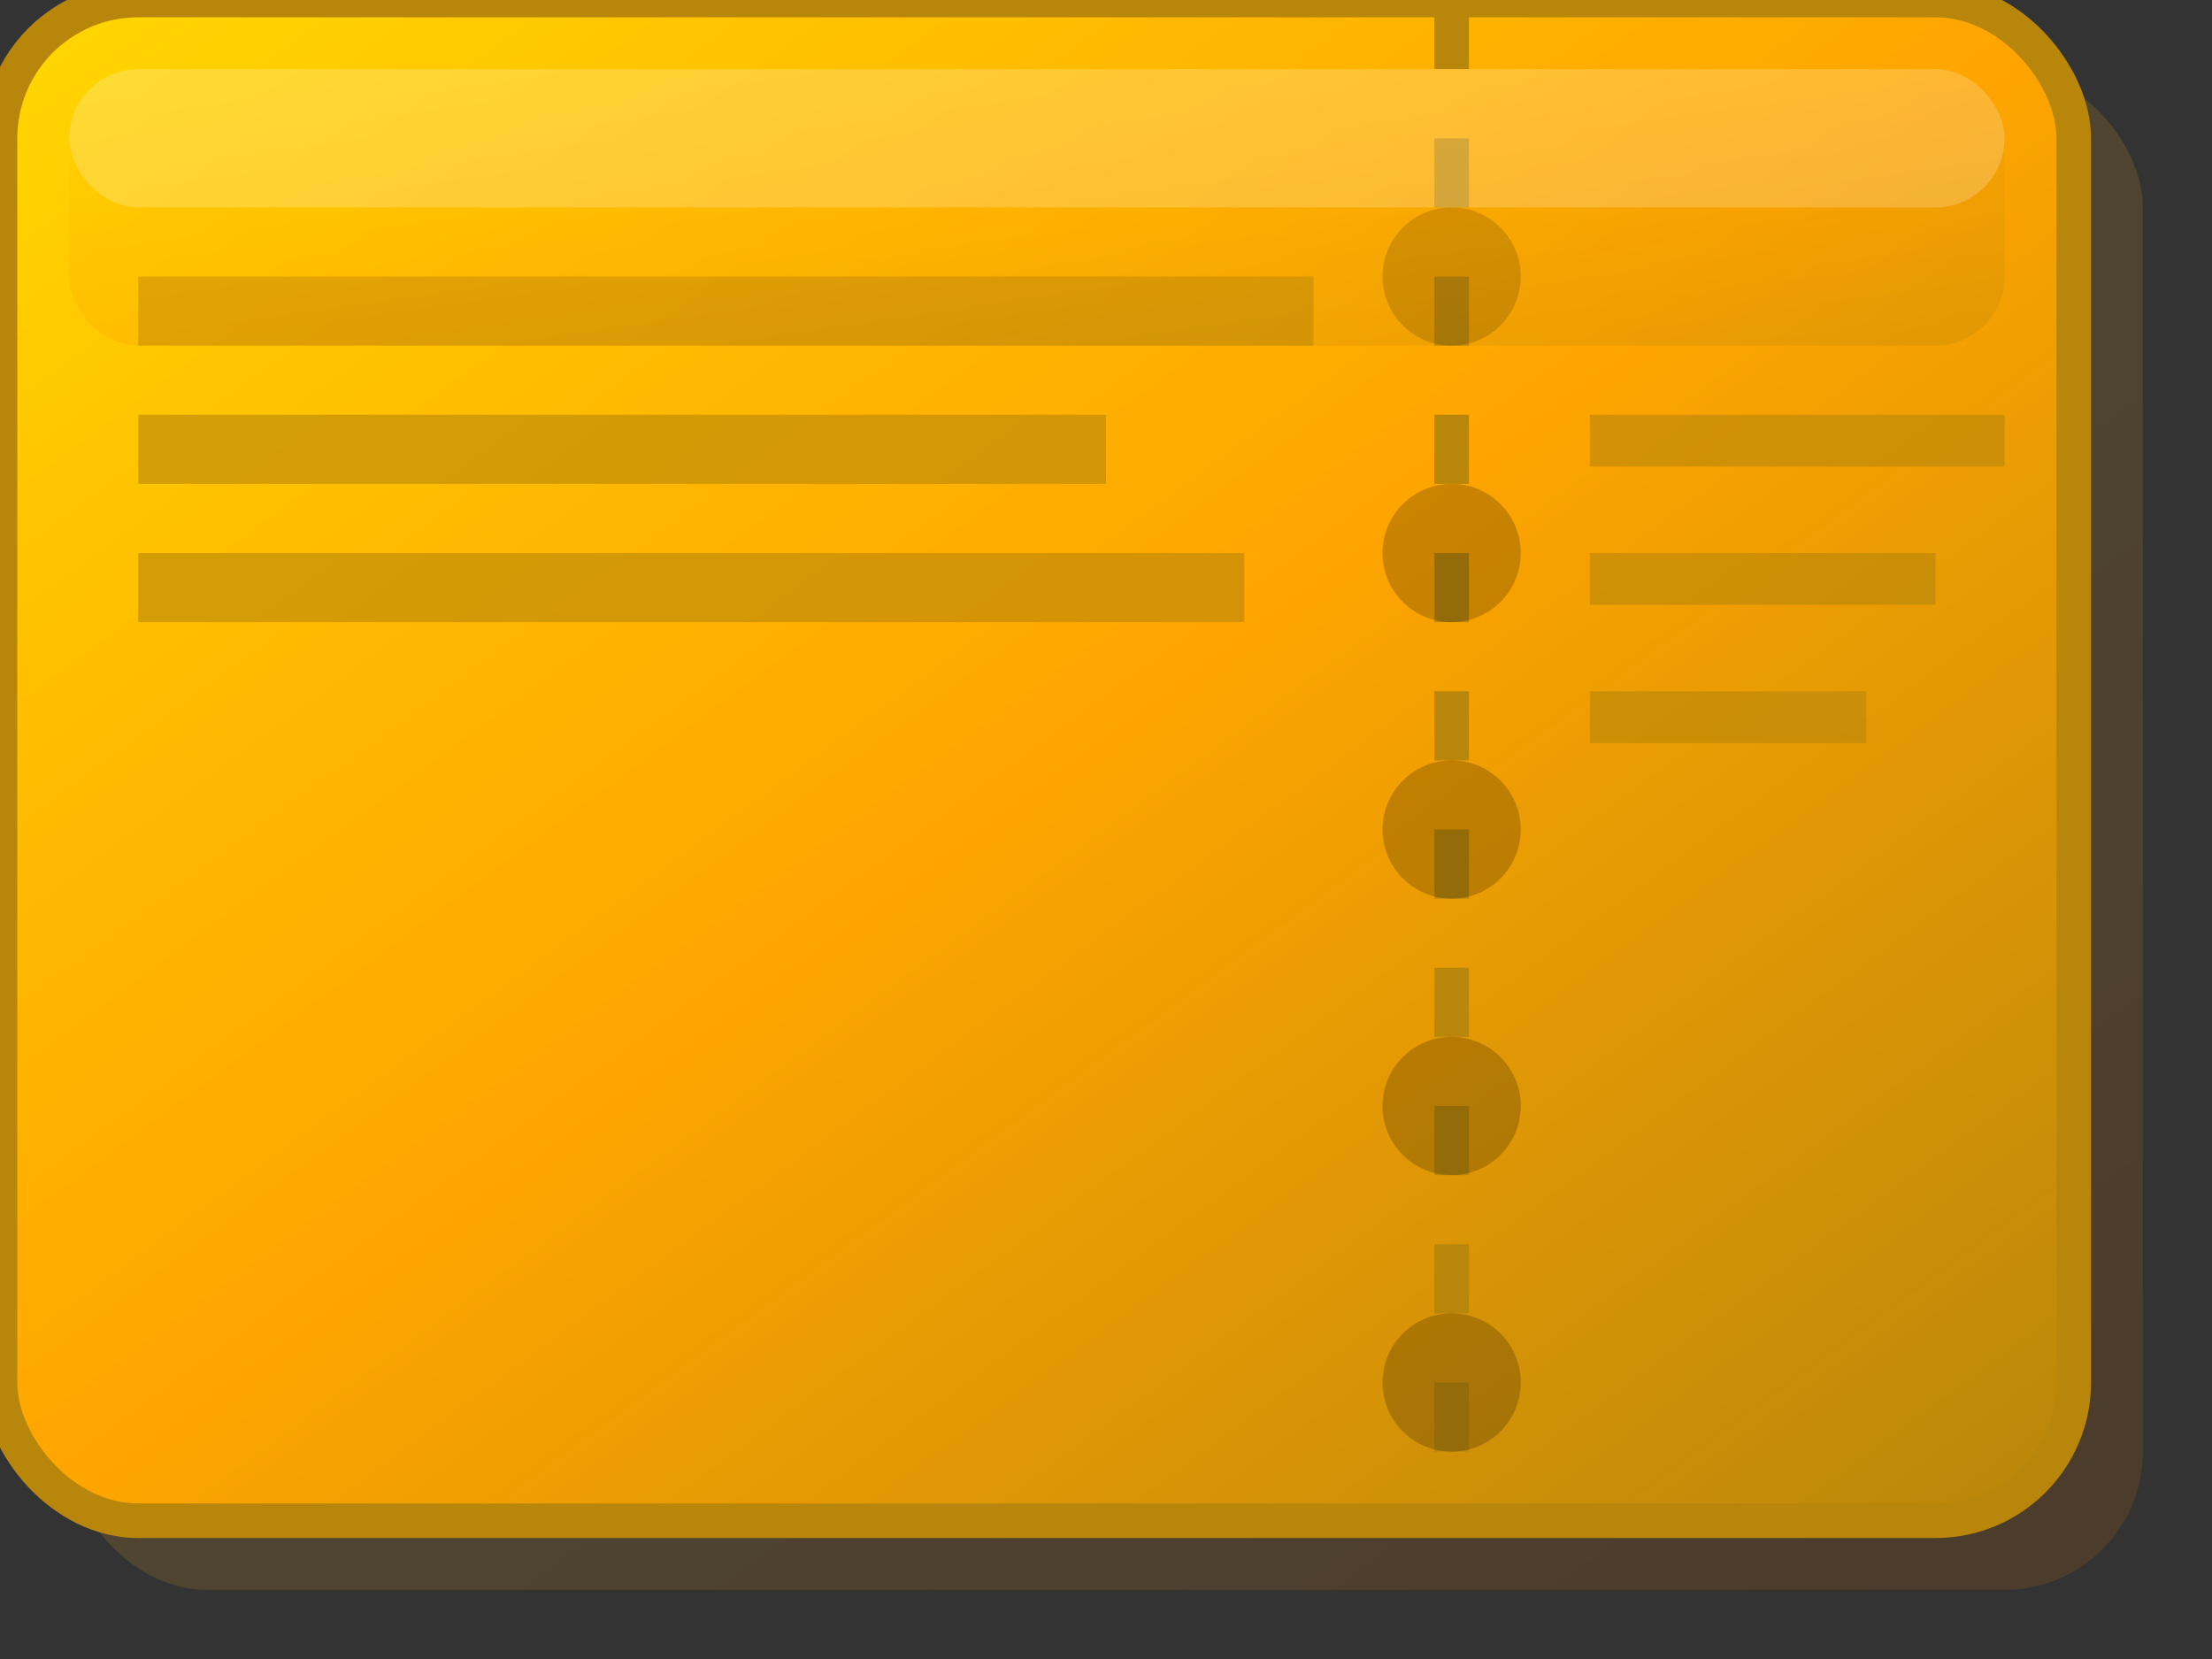 <svg width="64" height="48" viewBox="0 0 64 48" fill="none" xmlns="http://www.w3.org/2000/svg">
  <rect x="0" y="0" width="64" height="48" fill="#333333" stroke="none"/>
  <defs>
    <linearGradient id="goldenTicketGradient" x1="0%" y1="0%" x2="100%" y2="100%">
      <stop offset="0%" style="stop-color:#FFD700;stop-opacity:1" />
      <stop offset="50%" style="stop-color:#FFA500;stop-opacity:1" />
      <stop offset="100%" style="stop-color:#B8860B;stop-opacity:1" />
    </linearGradient>
    <linearGradient id="ticketShadow" x1="0%" y1="0%" x2="100%" y2="100%">
      <stop offset="0%" style="stop-color:#8B7D3A;stop-opacity:0.3" />
      <stop offset="100%" style="stop-color:#654321;stop-opacity:0.5" />
    </linearGradient>
  </defs>
  
  <!-- Shadow -->
  <rect x="2" y="2" width="60" height="44" rx="4" fill="url(#ticketShadow)"/>
  
  <!-- Main ticket body -->
  <rect x="0" y="0" width="60" height="44" rx="4" fill="url(#goldenTicketGradient)" stroke="#B8860B" stroke-width="1"/>
  
  <!-- Perforated edge -->
  <line x1="42" y1="0" x2="42" y2="44" stroke="#B8860B" stroke-width="1" stroke-dasharray="2,2"/>
  
  <!-- Ticket holes -->
  <circle cx="42" cy="8" r="2" fill="#000000" opacity="0.2"/>
  <circle cx="42" cy="16" r="2" fill="#000000" opacity="0.2"/>
  <circle cx="42" cy="24" r="2" fill="#000000" opacity="0.2"/>
  <circle cx="42" cy="32" r="2" fill="#000000" opacity="0.2"/>
  <circle cx="42" cy="40" r="2" fill="#000000" opacity="0.2"/>
  
  <!-- Ticket text area -->
  <rect x="4" y="8" width="34" height="2" fill="#B8860B" opacity="0.6"/>
  <rect x="4" y="12" width="28" height="2" fill="#B8860B" opacity="0.6"/>
  <rect x="4" y="16" width="32" height="2" fill="#B8860B" opacity="0.6"/>
  
  <!-- Stub text area -->
  <rect x="46" y="12" width="12" height="1.5" fill="#B8860B" opacity="0.6"/>
  <rect x="46" y="16" width="10" height="1.5" fill="#B8860B" opacity="0.6"/>
  <rect x="46" y="20" width="8" height="1.5" fill="#B8860B" opacity="0.6"/>
  
  <!-- Golden shine effect -->
  <rect x="2" y="2" width="56" height="8" rx="2" fill="url(#goldenTicketGradient)" opacity="0.3"/>
  <rect x="2" y="2" width="56" height="4" rx="2" fill="#FFFFFF" opacity="0.2"/>
</svg>
